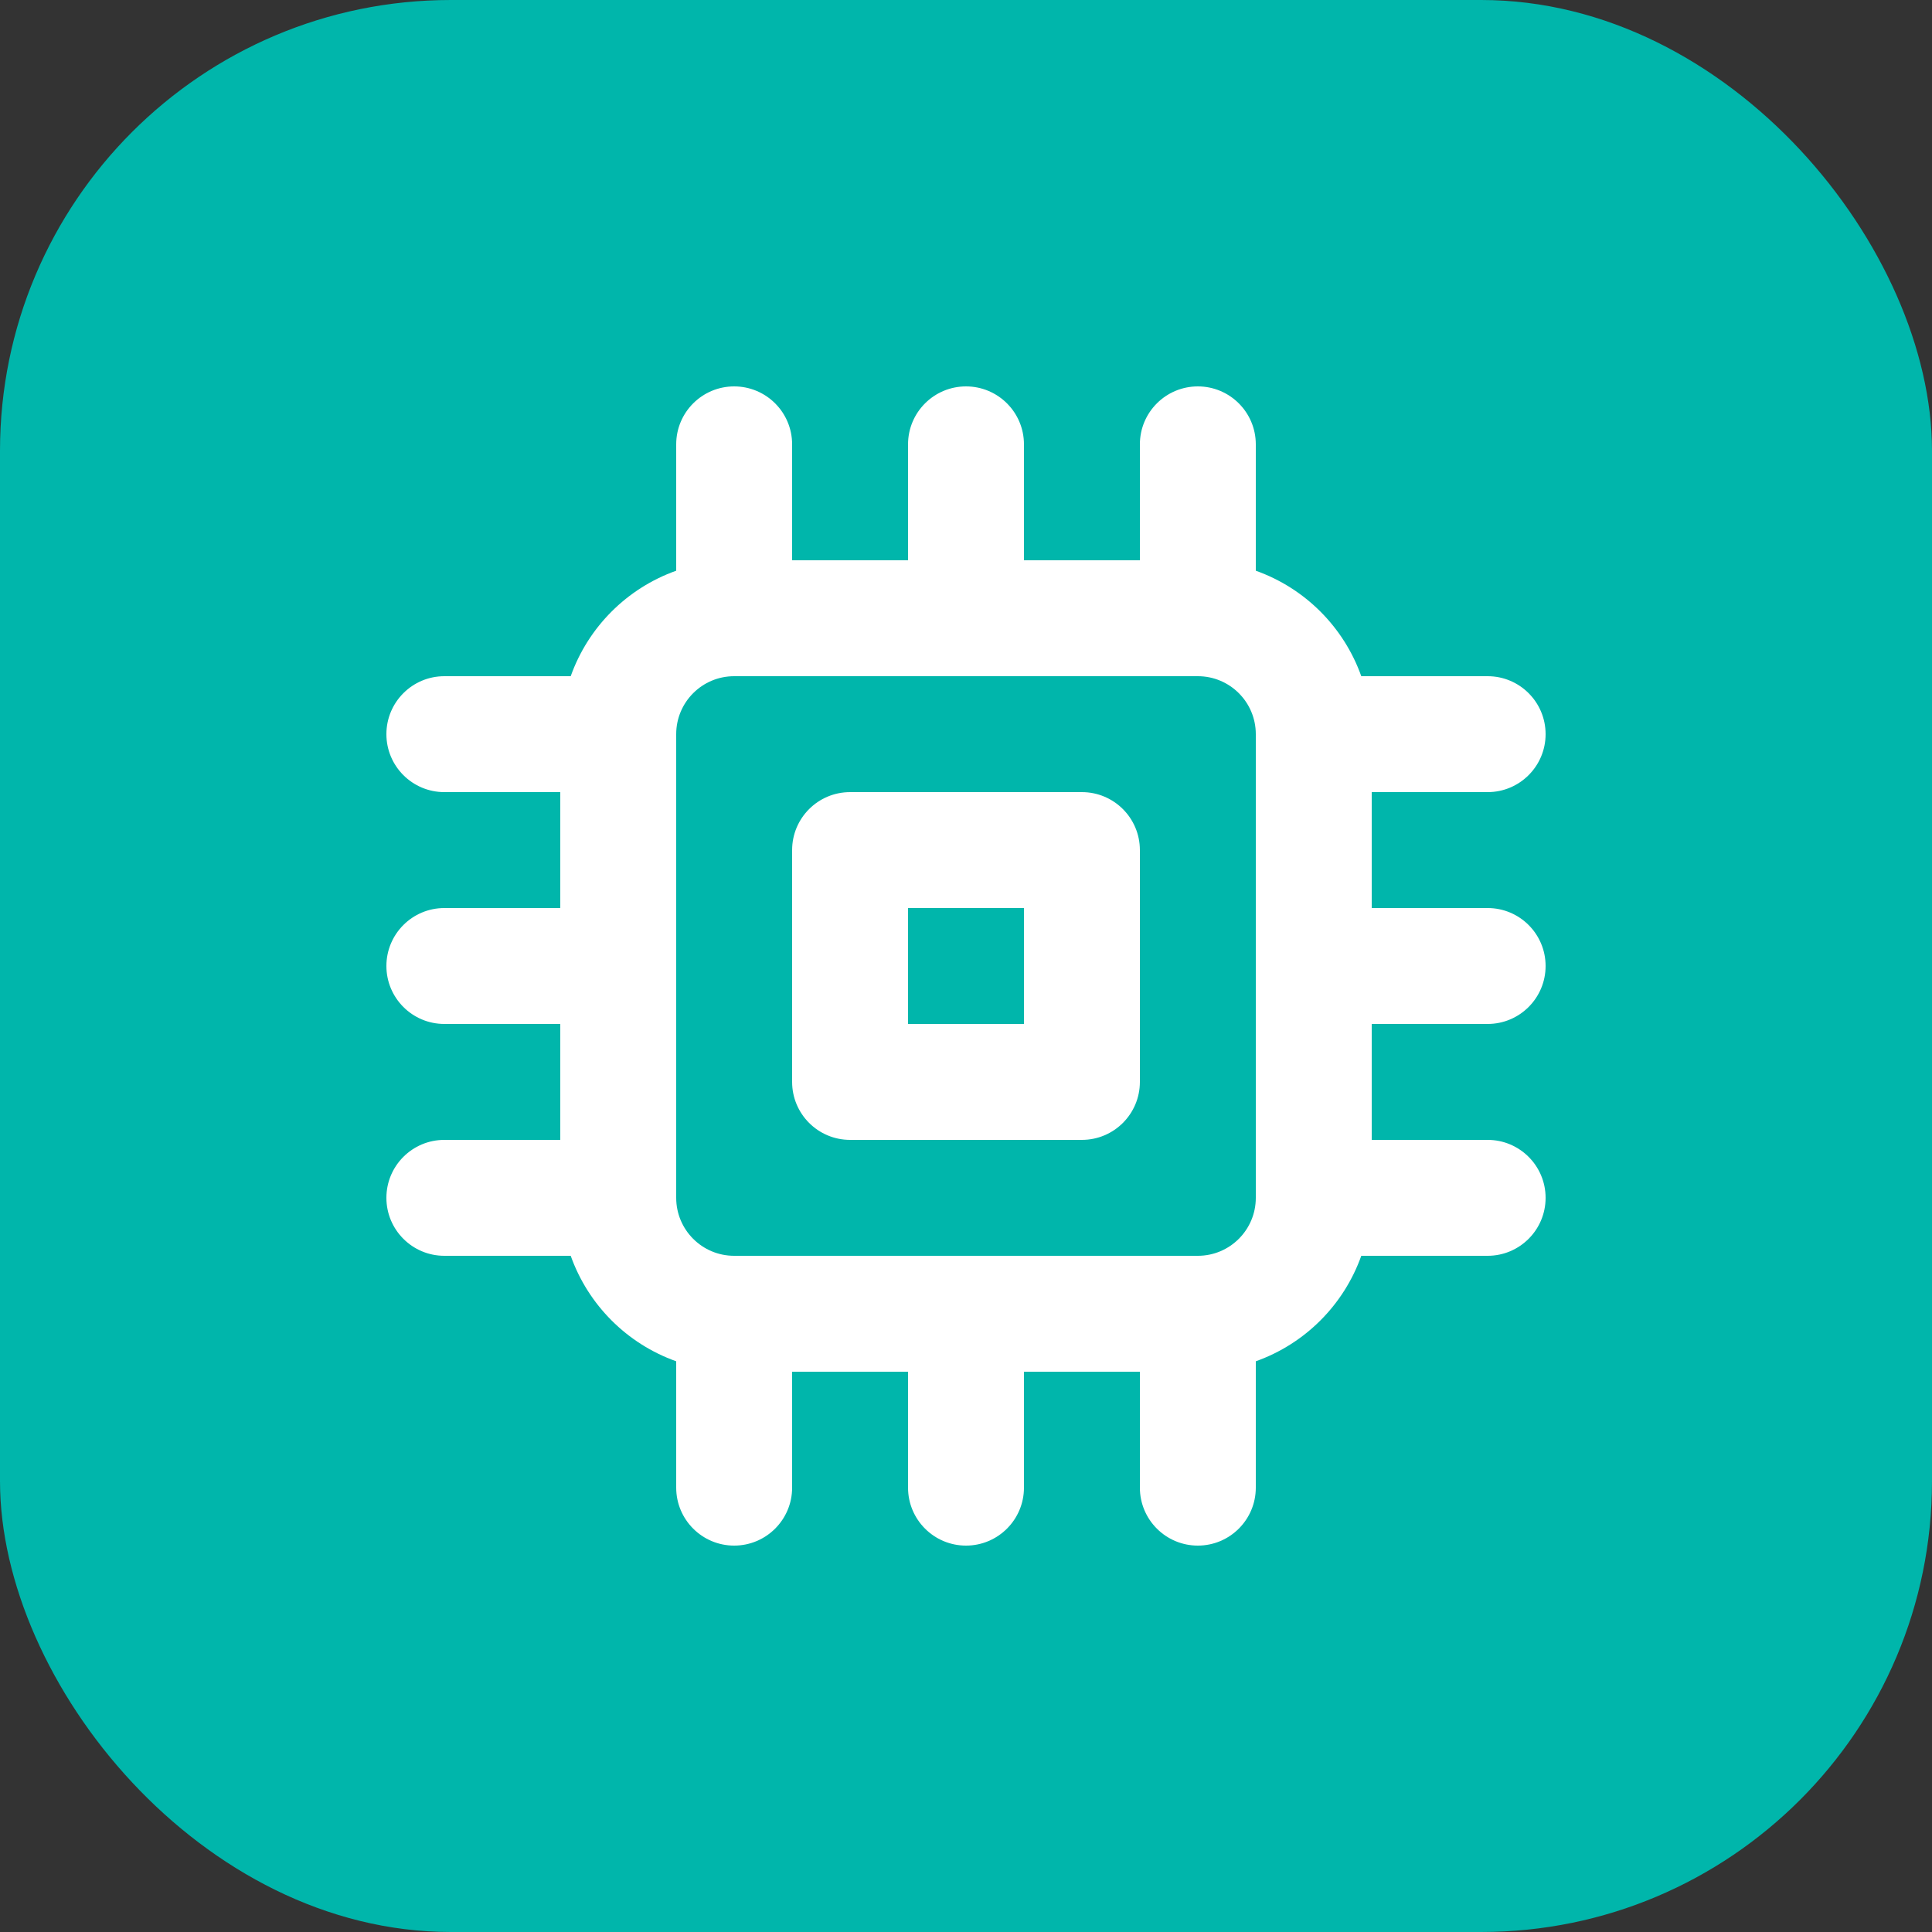<svg fill="none" height="30" viewBox="0 0 30 30" width="30" xmlns="http://www.w3.org/2000/svg"><rect x="0" y="0" width="30" height="30" fill="#333333" stroke="none"/><rect fill="#00b6ab" height="30" rx="7" width="30"/><path clip-rule="evenodd" d="m23.1 15.9c.497 0 .9-.403.9-.9s-.403-.9-.9-.9h-1.8v-1.8h1.8c.497 0 .9-.403.9-.9 0-.497-.403-.9-.9-.9h-1.962c-.272-.764-.874-1.366-1.638-1.638v-1.962c0-.497-.403-.9-.9-.9s-.9.403-.9.9v1.8h-1.8v-1.8c0-.497-.403-.9-.9-.9s-.9.403-.9.9v1.8h-1.8v-1.8c0-.497-.403-.9-.9-.9s-.9.403-.9.9v1.962c-.764.272-1.366.874-1.638 1.638h-1.962c-.497 0-.9.403-.9.9 0 .497.403.9.9.9h1.8v1.8h-1.8c-.497 0-.9.403-.9.9s.403.9.9.9h1.8v1.8h-1.8c-.497 0-.9.403-.9.9 0 .497.403.9.9.9h1.962c.272.764.874 1.366 1.638 1.638v1.962c0 .497.403.9.9.9s.9-.403.9-.9v-1.8h1.8v1.8c0 .497.403.9.9.9s.9-.403.9-.9v-1.8h1.8v1.8c0 .497.403.9.9.9s.9-.403.9-.9v-1.962c.764-.272 1.366-.874 1.638-1.638h1.962c.497 0 .9-.403.9-.9 0-.497-.403-.9-.9-.9h-1.8v-1.8zm-9.9-3.6h3.6c.497 0 .9.403.9.9v3.6c0 .497-.403.9-.9.9h-3.6c-.497 0-.9-.403-.9-.9v-3.6c0-.497.403-.9.9-.9zm.9 3.6h1.8v-1.8h-1.8zm4.5 3.6c.497 0 .9-.403.9-.9v-7.2c0-.497-.403-.9-.9-.9h-7.2c-.497 0-.9.403-.9.9v7.2c0 .497.403.9.9.9z" fill="#fff" fill-rule="evenodd"/></svg>